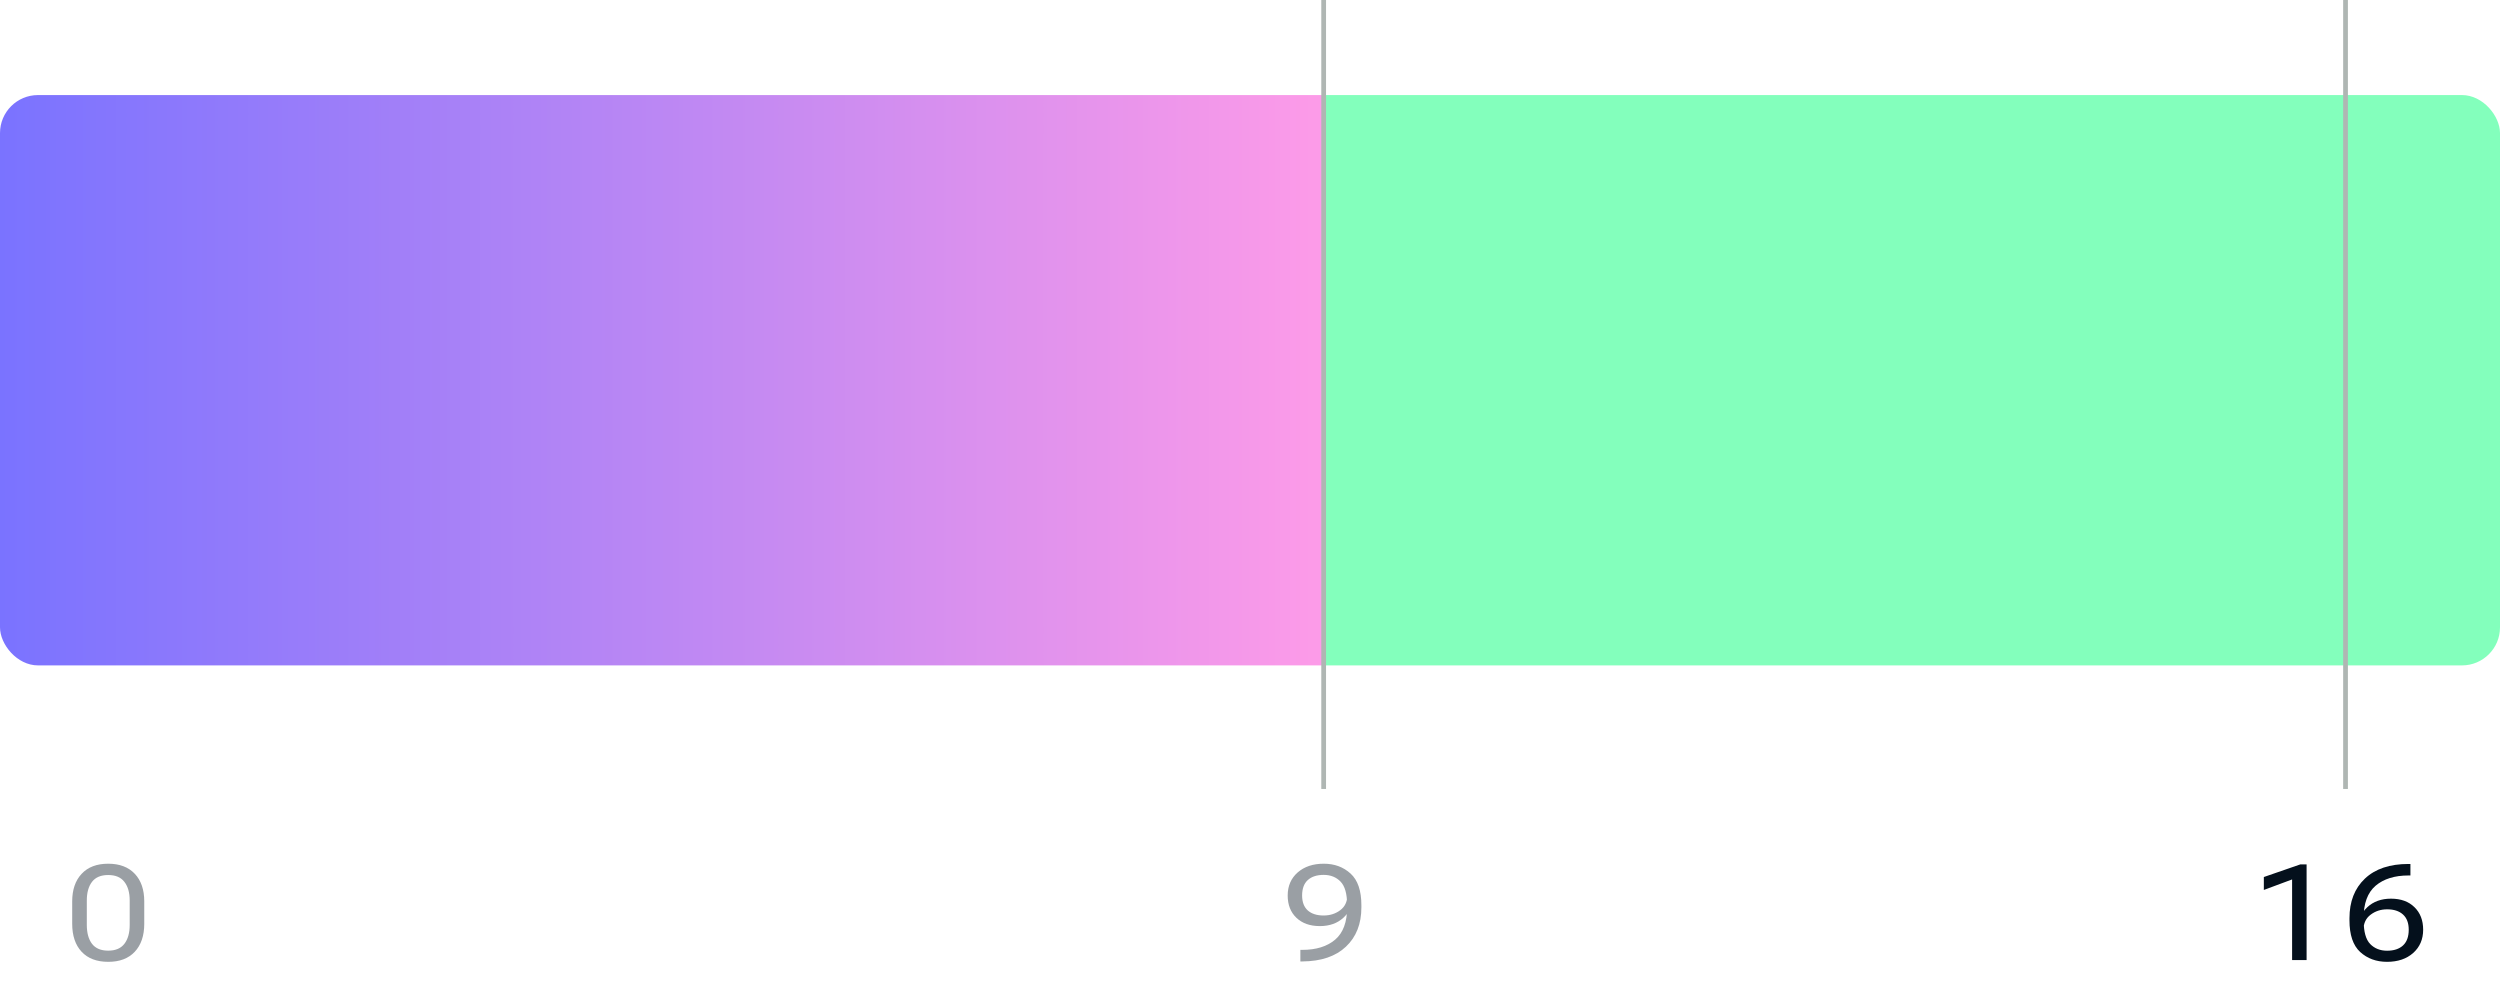 <svg width="526" height="212" viewBox="0 0 526 212" fill="none" xmlns="http://www.w3.org/2000/svg">
<path opacity="0.4" d="M15.19 194.357V189.668C15.19 187.207 15.85 185.27 17.172 183.857C18.494 182.436 20.357 181.725 22.764 181.725C25.161 181.725 27.025 182.431 28.355 183.844C29.686 185.247 30.352 187.189 30.352 189.668V194.357C30.352 196.873 29.682 198.842 28.342 200.264C27.011 201.676 25.152 202.378 22.764 202.369C20.348 202.369 18.48 201.658 17.158 200.236C15.846 198.814 15.19 196.855 15.19 194.357ZM18.266 194.604C18.266 196.29 18.63 197.616 19.359 198.582C20.098 199.539 21.232 200.018 22.764 200.018C24.295 200.018 25.43 199.539 26.168 198.582C26.915 197.616 27.289 196.29 27.289 194.604V189.449C27.289 187.799 26.915 186.496 26.168 185.539C25.43 184.582 24.295 184.104 22.764 184.104C21.232 184.104 20.098 184.582 19.359 185.539C18.63 186.496 18.266 187.799 18.266 189.449V194.604Z" fill="#04101C"/>
<path opacity="0.4" d="M270.93 188.41C270.93 186.414 271.627 184.801 273.021 183.57C274.425 182.34 276.257 181.725 278.518 181.725C280.769 181.725 282.651 182.417 284.164 183.803C285.677 185.179 286.434 187.398 286.434 190.461V190.926C286.434 194.389 285.349 197.142 283.18 199.184C281.02 201.225 277.966 202.26 274.02 202.287H273.596V199.854H273.992C276.918 199.854 279.224 199.138 280.91 197.707C282.596 196.276 283.439 194.002 283.439 190.885L283.426 190.324C283.426 188.055 282.97 186.446 282.059 185.498C281.147 184.55 279.962 184.076 278.504 184.076C277.073 184.076 275.956 184.441 275.154 185.17C274.361 185.899 273.965 186.979 273.965 188.41C273.965 189.786 274.361 190.835 275.154 191.555C275.956 192.266 277.068 192.621 278.49 192.621C279.83 192.621 280.992 192.252 281.977 191.514C282.961 190.775 283.458 189.75 283.467 188.438L284.602 188.465C284.602 190.352 283.959 191.887 282.674 193.072C281.398 194.257 279.739 194.85 277.697 194.85C275.628 194.85 273.983 194.266 272.762 193.1C271.54 191.933 270.93 190.37 270.93 188.41Z" fill="#04101C"/>
<path d="M482.258 202V185.033L476.311 187.248V184.527L483.967 181.875H485.307V202H482.258ZM494.328 193.633V193.182C494.328 189.691 495.409 186.92 497.569 184.869C499.738 182.809 502.796 181.779 506.743 181.779H507.153V184.199H506.756C503.83 184.199 501.52 184.919 499.825 186.359C498.138 187.799 497.295 190.087 497.295 193.223L497.323 193.77C497.323 196.057 497.778 197.675 498.69 198.623C499.61 199.562 500.795 200.031 502.244 200.031C503.675 200.031 504.792 199.662 505.594 198.924C506.396 198.176 506.797 197.074 506.797 195.615C506.797 194.212 506.396 193.145 505.594 192.416C504.792 191.687 503.68 191.322 502.258 191.322C500.927 191.322 499.765 191.701 498.772 192.457C497.787 193.204 497.291 194.248 497.282 195.588L496.147 195.561C496.147 193.646 496.789 192.088 498.075 190.885C499.36 189.682 501.023 189.08 503.065 189.08C505.143 189.08 506.788 189.677 508 190.871C509.222 192.056 509.832 193.637 509.832 195.615C509.832 197.63 509.131 199.261 507.727 200.51C506.332 201.749 504.5 202.369 502.231 202.369C499.979 202.369 498.097 201.681 496.584 200.305C495.08 198.919 494.328 196.695 494.328 193.633Z" fill="#04101C"/>
<rect y="20" width="526" height="120" rx="8" fill="url(#paint0_linear_414_13688)"/>
<line x1="278.5" y1="166" x2="278.5" y2="-2.18557e-08" stroke="#AFB6B3"/>
<line x1="493.5" y1="166" x2="493.5" y2="-2.18557e-08" stroke="#AFB6B3"/>
<defs>
<linearGradient id="paint0_linear_414_13688" x1="0" y1="80" x2="526" y2="80" gradientUnits="userSpaceOnUse">
<stop stop-color="#7A73FF"/>
<stop offset="0.53" stop-color="#FD9BE8"/>
<stop offset="0.53" stop-color="#83FFBC"/>
</linearGradient>
</defs>
</svg>
